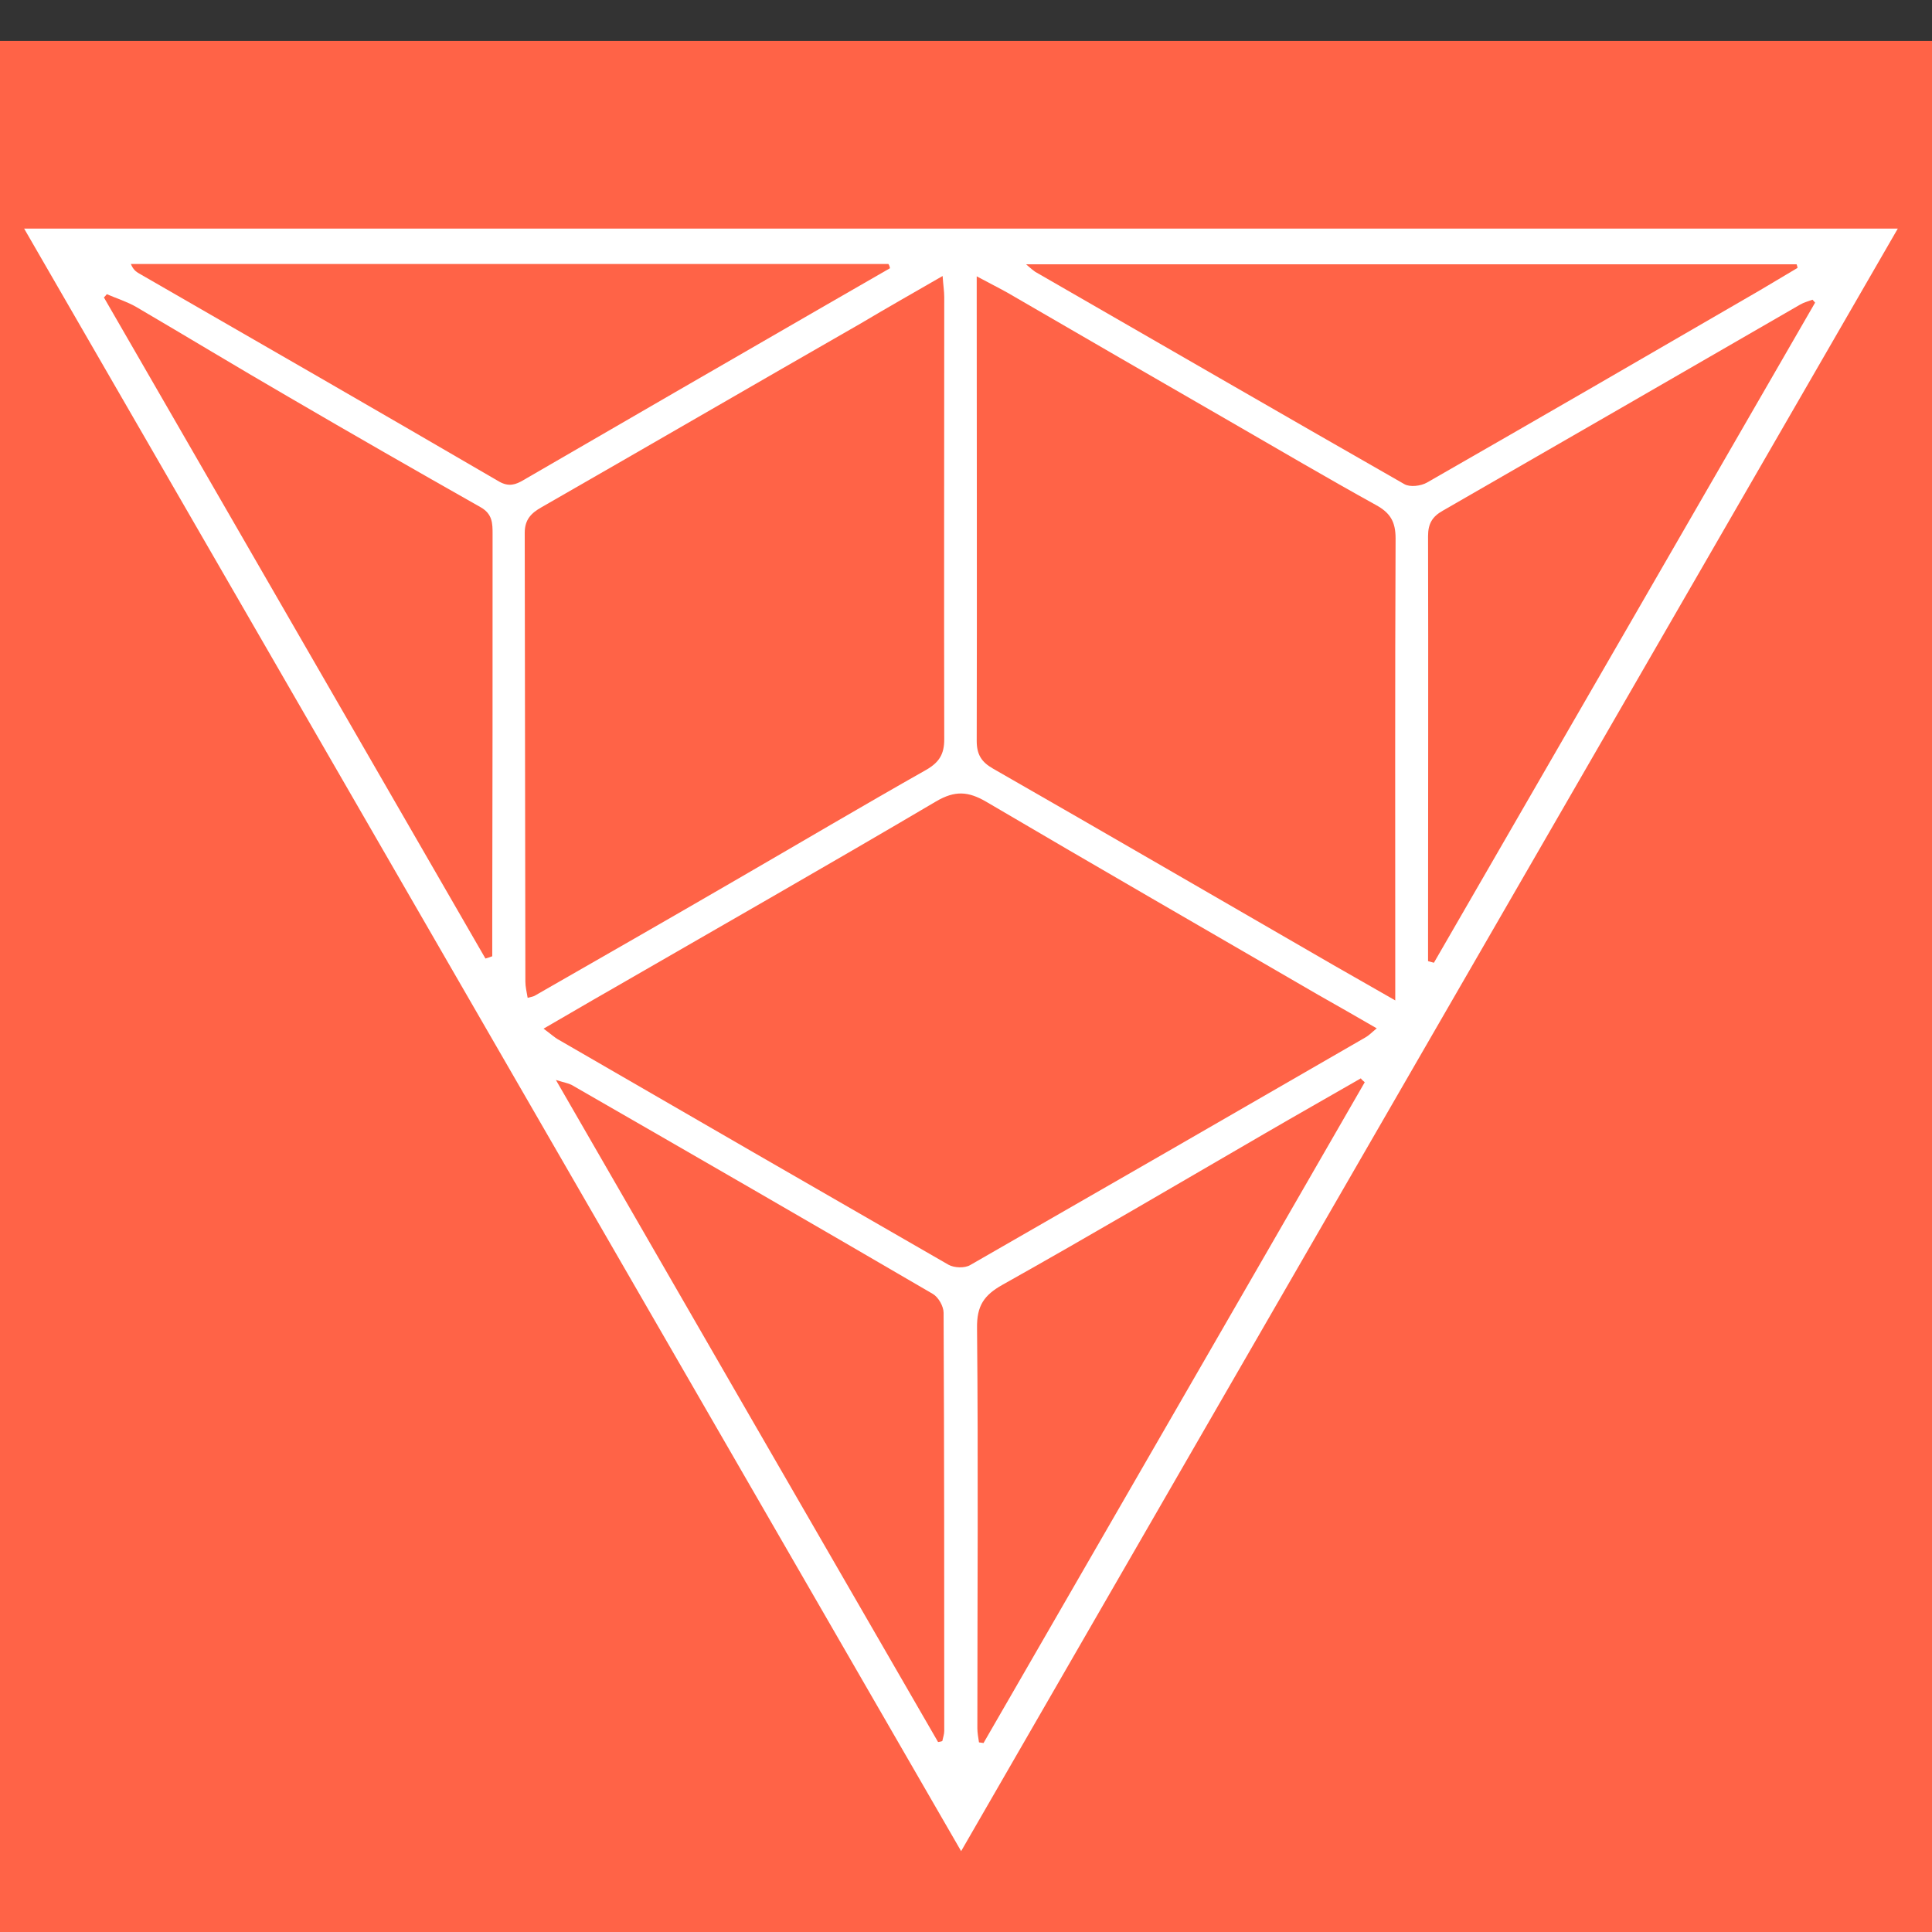 <?xml version="1.0" encoding="utf-8"?>
<!-- Generator: Adobe Illustrator 19.0.0, SVG Export Plug-In . SVG Version: 6.00 Build 0)  -->
<svg version="1.1" id="Layer_1" xmlns="http://www.w3.org/2000/svg" xmlns:xlink="http://www.w3.org/1999/xlink" x="0px" y="0px"
	 viewBox="0 0 595 595" xml:space="preserve">
<rect x="0" y="0" width="595" height="595" fill="#333333" stroke="none"/>
<style type="text/css">
	.st0{fill:#FF6347;}
</style>
<g id="XMLID_1_">
	<g id="XMLID_32_">
		<path id="XMLID_53_" class="st0" d="M-36.7,12.6c242.3,0,484.6,0,726.9,0c0,212.8,0,425.6,0,638.4c-242.3,0-484.6,0-726.9,0
			C-36.7,438.1-36.7,225.4-36.7,12.6z M8.3,70.9C104.4,237.2,199.8,402.6,296,569.1c96.3-166.8,191.7-332,287.6-498.2
			C391.4,70.9,200.5,70.9,8.3,70.9z"/>
		<path id="XMLID_42_" d="M8.3,70.9c192.2,0,383.1,0,575.3,0C487.7,237,392.2,402.3,296,569.1C199.8,402.6,104.4,237.2,8.3,70.9z
			 M424,316.7c-6.6-3.8-12.3-7.1-17.9-10.4c-34.1-19.8-68.3-39.4-102.3-59.5c-5.6-3.3-9.6-3.6-15.4-0.1
			c-33.4,19.7-67.1,38.9-100.7,58.3c-6.5,3.7-12.9,7.5-20.2,11.7c2.1,1.5,3.4,2.6,4.8,3.5c39.9,23.1,79.9,46.3,119.9,69.2
			c1.7,1,5,1.1,6.7,0.1c40.6-23.2,81.2-46.7,121.7-70.1C421.5,318.9,422.4,318,424,316.7z M290.3,85c-9.2,5.3-17.3,9.8-25.3,14.5
			c-32.8,18.9-65.5,37.8-98.3,56.6c-3.2,1.8-5.2,3.8-5.2,7.9c0.2,46.1,0.1,92.1,0.2,138.2c0,1.6,0.5,3.3,0.7,5
			c1.2-0.4,1.7-0.4,2.1-0.6c20.6-11.8,41.2-23.6,61.7-35.5c19.7-11.4,39.3-23,59.1-34.2c4-2.2,5.4-4.7,5.4-9.3
			c-0.1-45.4,0-90.8,0-136.2C290.8,89.8,290.5,88,290.3,85z M429.7,308.1c0-3.2,0-5.1,0-6.9c0-45-0.1-90.1,0.1-135.1
			c0-5.2-1.7-7.9-6.1-10.3c-15-8.3-29.8-17-44.7-25.6c-22.9-13.3-45.9-26.6-68.8-39.8c-2.7-1.6-5.6-3-9.4-5c0,3.2,0,5.1,0,7
			c0,45.4,0.1,90.7,0,136.1c0,4.2,1.4,6.5,5,8.5c35,20.1,70,40.4,105,60.6C416.7,300.8,422.6,304.1,429.7,308.1z M553.6,82.5
			c-0.1-0.4-0.2-0.8-0.4-1.2c-78.6,0-157.3,0-237.3,0c1.7,1.4,2.2,1.9,2.8,2.3c37.9,21.9,75.7,43.8,113.7,65.4c1.7,1,5.2,0.6,7-0.5
			c34.2-19.6,68.4-39.4,102.5-59.2C545.9,87.1,549.7,84.7,553.6,82.5z M420.3,333.3c-0.4-0.4-0.9-0.8-1.3-1.1
			c-9.9,5.7-19.7,11.3-29.6,17c-26.9,15.6-53.7,31.3-80.8,46.6c-5.7,3.2-7.8,6.5-7.8,13.3c0.4,41.1,0.1,82.2,0.1,123.3
			c0,1.4,0.4,2.9,0.5,4.3c0.5,0.1,0.9,0.1,1.4,0.2C342,469,381.2,401.2,420.3,333.3z M559,93.2c-0.3-0.3-0.5-0.6-0.8-0.9
			c-1.3,0.5-2.6,0.9-3.8,1.5c-36.7,21.1-73.4,42.4-110.1,63.5c-3.2,1.8-4.5,4-4.5,7.8c0.1,41.3,0,82.6,0,123.9c0,2.3,0,4.7,0,7
			c0.6,0.2,1.2,0.3,1.8,0.5C480.7,228.7,519.8,160.9,559,93.2z M149.5,295.2c0.7-0.2,1.3-0.4,2-0.6c0-3.4,0-6.7,0-10.1
			c0-40,0-79.9,0.1-119.9c0-3.3,0-6.2-3.7-8.3c-19.8-11.2-39.5-22.6-59.2-34c-15.7-9.1-31.2-18.5-46.9-27.7c-2.8-1.6-6-2.6-9-3.9
			c-0.3,0.3-0.6,0.6-0.9,1C71.2,159.5,110.3,227.3,149.5,295.2z M274.1,82.6c-0.1-0.4-0.3-0.9-0.4-1.3c-77.8,0-155.5,0-233.3,0
			c0.7,1.7,1.5,2.4,2.5,2.9c37,21.4,74,42.7,110.9,64.1c3,1.7,5,1,7.6-0.5c31-18,62-35.9,93-53.8C260.9,90.2,267.5,86.4,274.1,82.6z
			 M288.9,536.5c0.4-0.1,0.8-0.1,1.2-0.2c0.2-1,0.6-2.1,0.6-3.1c0-42.9,0-85.9-0.2-128.8c0-2-1.6-4.8-3.3-5.8
			c-37-21.6-74.2-43-111.3-64.4c-1-0.6-2.2-0.7-4.8-1.5C210.9,401.5,249.9,469,288.9,536.5z"  stroke="#ffffff" fill="#ffffff"/>
		<path id="XMLID_41_" class="st0" d="M424,316.7c-1.6,1.3-2.4,2.2-3.5,2.8c-40.5,23.4-81.1,46.8-121.7,70.1c-1.7,1-4.9,0.9-6.7-0.1
			c-40-23-80-46.1-119.9-69.2c-1.5-0.8-2.7-2-4.8-3.5c7.3-4.2,13.7-8,20.2-11.7c33.6-19.4,67.3-38.6,100.7-58.3
			c5.8-3.4,9.9-3.1,15.4,0.1c34,20,68.2,39.7,102.3,59.5C411.7,309.6,417.4,312.9,424,316.7z"/>
		<path id="XMLID_40_" class="st0" d="M290.3,85c0.2,3,0.5,4.7,0.5,6.5c0,45.4-0.1,90.8,0,136.2c0,4.5-1.5,7-5.4,9.3
			c-19.8,11.2-39.4,22.8-59.1,34.2c-20.5,11.9-41.1,23.7-61.7,35.5c-0.4,0.2-0.9,0.3-2.1,0.6c-0.3-1.8-0.7-3.4-0.7-5
			c-0.1-46.1-0.1-92.1-0.2-138.2c0-4.1,2-6.1,5.2-7.9c32.8-18.8,65.5-37.8,98.3-56.6C273,94.9,281.1,90.3,290.3,85z"/>
		<path id="XMLID_39_" class="st0" d="M429.7,308.1c-7.1-4.1-13-7.4-18.9-10.8c-35-20.2-69.9-40.5-105-60.6c-3.5-2-5-4.3-5-8.5
			c0.1-45.4,0-90.7,0-136.1c0-1.9,0-3.8,0-7c3.9,2.1,6.7,3.5,9.4,5c22.9,13.3,45.9,26.6,68.8,39.8c14.9,8.6,29.7,17.3,44.7,25.6
			c4.4,2.4,6.1,5.1,6.1,10.3c-0.2,45-0.1,90.1-0.1,135.1C429.7,303.1,429.7,304.9,429.7,308.1z"/>
		<path id="XMLID_38_" class="st0" d="M553.6,82.5c-3.9,2.3-7.7,4.6-11.6,6.9c-34.1,19.8-68.3,39.6-102.5,59.2
			c-1.9,1.1-5.3,1.5-7,0.5c-38-21.7-75.8-43.6-113.7-65.4c-0.6-0.4-1.2-0.9-2.8-2.3c80,0,158.6,0,237.3,0
			C553.4,81.6,553.5,82,553.6,82.5z"/>
		<path id="XMLID_37_" class="st0" d="M420.3,333.3C381.2,401.2,342,469,302.9,536.8c-0.5-0.1-0.9-0.1-1.4-0.2
			c-0.2-1.4-0.5-2.9-0.5-4.3c0-41.1,0.3-82.2-0.1-123.3c-0.1-6.8,2.1-10.1,7.8-13.3c27.1-15.2,53.9-31,80.8-46.6
			c9.8-5.7,19.7-11.3,29.6-17C419.4,332.6,419.9,332.9,420.3,333.3z"/>
		<path id="XMLID_36_" class="st0" d="M559,93.2c-39.1,67.8-78.3,135.6-117.4,203.3c-0.6-0.2-1.2-0.3-1.8-0.5c0-2.3,0-4.7,0-7
			c0-41.3,0.1-82.6,0-123.9c0-3.8,1.3-6,4.5-7.8c36.7-21.1,73.4-42.3,110.1-63.5c1.2-0.7,2.5-1,3.8-1.5
			C558.5,92.6,558.7,92.9,559,93.2z"/>
		<path id="XMLID_35_" class="st0" d="M149.5,295.2C110.3,227.3,71.2,159.5,32,91.6c0.3-0.3,0.6-0.6,0.9-1c3,1.3,6.2,2.3,9,3.9
			c15.7,9.2,31.2,18.6,46.9,27.7c19.7,11.5,39.4,22.8,59.2,34c3.7,2.1,3.7,5,3.7,8.3c0,40,0,79.9-0.1,119.9c0,3.4,0,6.7,0,10.1
			C150.8,294.8,150.2,295,149.5,295.2z"/>
		<path id="XMLID_34_" class="st0" d="M274.1,82.6c-6.6,3.8-13.2,7.6-19.8,11.4c-31,17.9-62,35.8-93,53.8c-2.5,1.5-4.6,2.2-7.6,0.5
			c-36.9-21.5-73.9-42.8-110.9-64.1c-0.9-0.5-1.8-1.2-2.5-2.9c77.8,0,155.5,0,233.3,0C273.9,81.7,274,82.2,274.1,82.6z"/>
		<path id="XMLID_33_" class="st0" d="M288.9,536.5c-39-67.5-78-135-117.7-203.9c2.6,0.8,3.8,1,4.8,1.5
			c37.2,21.4,74.3,42.8,111.3,64.4c1.7,1,3.3,3.8,3.3,5.8c0.2,42.9,0.2,85.9,0.2,128.8c0,1-0.4,2.1-0.6,3.1
			C289.7,536.4,289.3,536.4,288.9,536.5z"/>
	</g>
</g>
</svg>

